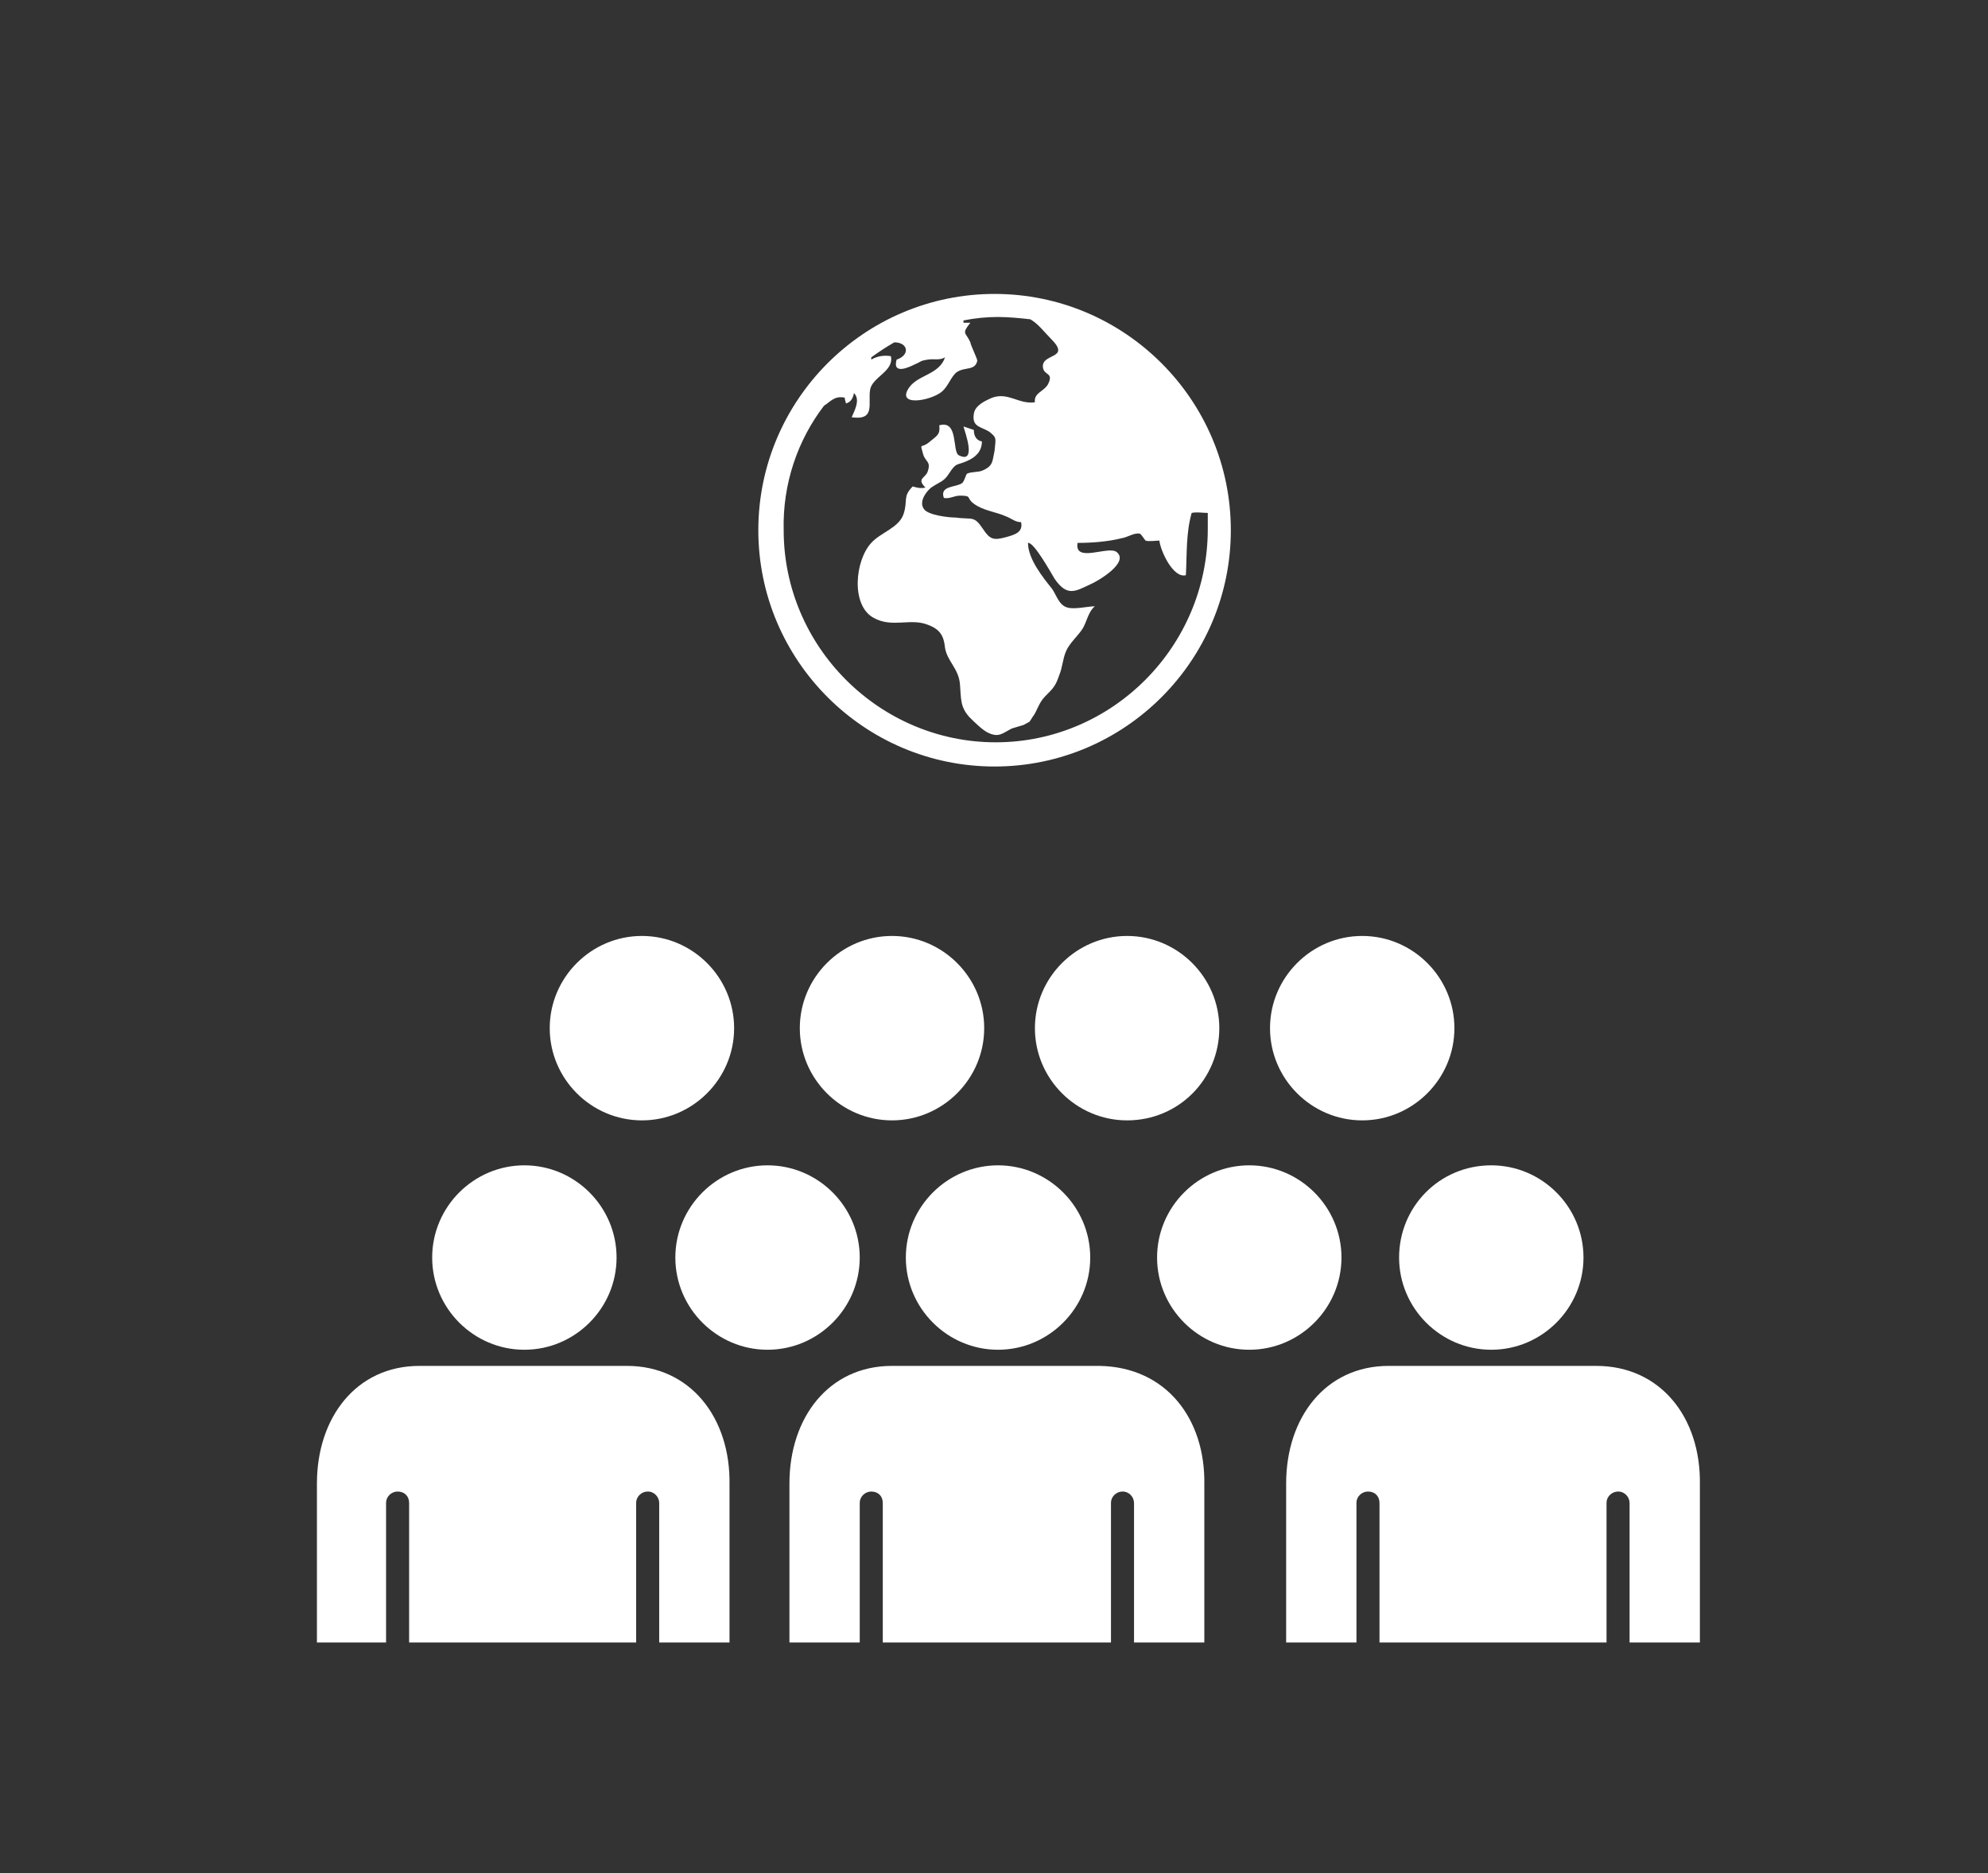 <svg width="69" height="65" viewBox="0 0 69 65" fill="none" xmlns="http://www.w3.org/2000/svg">
<rect x="0" y="0" width="69" height="65" fill="#333333" stroke="none"/>
<g clip-path="url(#clip0_1952_6218)">
<path d="M34.52 26.6C39.04 26.6 42.72 22.92 42.72 18.4C42.72 13.88 39.04 10.2 34.52 10.2C30 10.2 26.32 13.88 26.32 18.4C26.32 22.92 30 26.6 34.52 26.6ZM28.6 14.08C28.8 13.96 28.96 13.72 29.32 13.8C29.32 13.88 29.36 13.96 29.36 14C29.52 13.96 29.6 13.84 29.64 13.64C29.88 13.88 29.64 14.28 29.56 14.48C30.4 14.6 30.12 14 30.2 13.52C30.28 13.08 31.04 12.88 30.92 12.36C30.68 12.32 30.44 12.36 30.24 12.48C30.24 12.44 30.24 12.4 30.24 12.4C30.52 12.2 30.76 12.04 31.04 11.88C31.52 11.88 31.6 12.32 31.12 12.48C30.96 13.04 31.6 12.72 31.76 12.64C31.96 12.56 31.92 12.52 32.2 12.48C32.4 12.44 32.6 12.52 32.8 12.4C32.6 13 31.88 13 31.56 13.44C31.08 14.12 32.28 13.92 32.68 13.6C32.92 13.4 33 13.08 33.2 12.92C33.48 12.72 33.84 12.88 33.92 12.52C33.92 12.44 33.68 11.96 33.68 11.88C33.52 11.52 33.36 11.6 33.68 11.2C33.6 11.2 33.52 11.2 33.44 11.2C33.44 11.16 33.44 11.12 33.44 11.12C33.84 11.04 34.24 11 34.64 11C35 11 35.4 11.04 35.76 11.08C36.04 11.24 36.24 11.52 36.48 11.76C37.2 12.48 36.12 12.24 36.2 12.76C36.24 13.04 36.6 12.92 36.36 13.36C36.2 13.6 35.88 13.64 35.92 13.96C35.36 14.04 35 13.6 34.44 13.8C34.16 13.92 33.84 14.08 33.8 14.36C33.72 14.84 34.08 14.8 34.36 15C34.6 15.2 34.56 15.2 34.52 15.64C34.44 16 34.48 16.16 34.12 16.32C33.96 16.4 33.72 16.36 33.56 16.44C33.52 16.48 33.48 16.68 33.4 16.76C33.2 16.92 32.6 16.84 32.76 17.28C32.96 17.32 33.12 17.2 33.32 17.2C33.76 17.2 33.52 17.28 33.8 17.48C34.12 17.72 34.56 17.76 34.92 17.92C35.12 18 35.24 18.12 35.44 18.12C35.52 18.48 35.2 18.56 34.92 18.64C34.48 18.76 34.36 18.72 34.12 18.36C33.8 17.88 33.76 18.04 33.16 17.96C32.92 17.96 32.24 17.88 32.08 17.68C31.88 17.44 32.12 17.08 32.32 16.92C32.68 16.68 32.76 16.72 32.96 16.4C33.2 16.04 33.2 16.16 33.56 16C33.84 15.88 34.08 15.68 34.08 15.32C33.88 15.28 33.8 15.12 33.8 14.92L33.44 14.8C33.48 14.96 33.92 16.12 33.28 15.8C33.04 15.68 33.28 14.56 32.6 14.76C32.64 15.08 32.52 15.12 32.28 15.32C31.96 15.6 31.92 15.32 32.04 15.76C32.12 16.04 32.32 16 32.2 16.36C32.12 16.6 31.8 16.6 32.12 16.92C31.96 16.96 31.8 16.92 31.68 16.88C31.32 17.24 31.52 17.36 31.36 17.84C31.2 18.32 30.56 18.48 30.24 18.84C29.68 19.44 29.52 21 30.32 21.44C30.96 21.8 31.6 21.44 32.2 21.68C32.64 21.84 32.76 22.08 32.8 22.48C32.88 22.96 33.28 23.2 33.32 23.76C33.36 24.24 33.32 24.52 33.64 24.88C33.8 25.04 34.12 25.36 34.32 25.44C34.68 25.6 34.8 25.44 35.12 25.28C35.24 25.24 35.4 25.2 35.52 25.16C35.8 25 35.68 25.12 35.84 24.88C36 24.68 36.04 24.4 36.28 24.16C36.56 23.88 36.64 23.8 36.76 23.44C36.88 23.16 36.88 22.88 37 22.6C37.12 22.32 37.4 22.08 37.56 21.84C37.72 21.6 37.76 21.24 38 21.04C37.76 21.04 37.28 21.16 37.04 21.08C36.76 21 36.68 20.68 36.52 20.44C36.2 20.04 35.68 19.4 35.68 18.84C35.88 18.8 36.48 19.88 36.6 20.08C37.04 20.72 37.32 20.52 37.84 20.28C38.12 20.16 39.2 19.52 38.76 19.16C38.48 18.92 37.28 19.56 37.4 18.84C37.88 18.84 38.44 18.8 38.92 18.68C39.16 18.64 39.36 18.48 39.56 18.52C39.6 18.52 39.72 18.72 39.76 18.76C39.88 18.8 40.12 18.76 40.24 18.76C40.28 19.12 40.72 20.08 41.16 19.96C41.2 19.2 41.16 18.52 41.36 17.8C41.56 17.76 41.72 17.8 41.92 17.8C41.92 18 41.92 18.16 41.92 18.36C41.92 22.44 38.6 25.76 34.56 25.76C30.52 25.76 27.2 22.44 27.2 18.4C27.16 16.8 27.68 15.28 28.6 14.08ZM44.08 35.68C44.08 33.92 45.52 32.48 47.28 32.48C49.04 32.48 50.48 33.92 50.48 35.68C50.48 37.44 49.04 38.88 47.28 38.88C45.52 38.88 44.08 37.44 44.08 35.68ZM43.36 46.84C41.6 46.84 40.16 45.4 40.16 43.64C40.16 41.88 41.6 40.44 43.36 40.44C45.12 40.44 46.56 41.88 46.56 43.64C46.56 45.4 45.12 46.84 43.36 46.84ZM41.8 51.52V57.08H39.36V52.16C39.36 51.96 39.2 51.76 38.96 51.76C38.76 51.76 38.56 51.92 38.56 52.16V57.08H30.64V52.16C30.64 51.92 30.48 51.76 30.24 51.76C30.04 51.76 29.84 51.92 29.84 52.16V57.08H27.4V51.48C27.4 49.2 28.76 47.4 30.96 47.4H34.56H38.16C40.48 47.44 41.84 49.24 41.8 51.52ZM39.12 38.88C37.36 38.88 35.92 37.44 35.92 35.68C35.92 33.92 37.36 32.48 39.12 32.48C40.88 32.48 42.32 33.92 42.32 35.68C42.32 37.44 40.92 38.88 39.12 38.88ZM51.76 40.44C53.52 40.44 54.96 41.88 54.96 43.64C54.96 45.4 53.52 46.84 51.76 46.84C50 46.84 48.56 45.4 48.56 43.64C48.56 41.88 49.96 40.44 51.76 40.44ZM59 51.52V57.08H56.56V52.16C56.56 51.96 56.4 51.76 56.16 51.76C55.96 51.76 55.76 51.92 55.76 52.16V57.08H47.88V52.16C47.88 51.92 47.72 51.76 47.48 51.76C47.28 51.76 47.08 51.92 47.08 52.16V57.08H44.64V51.48C44.64 49.2 46 47.4 48.2 47.4H51.8H55.4C57.64 47.4 59.04 49.2 59 51.52ZM15 43.64C15 41.88 16.44 40.44 18.2 40.44C19.96 40.44 21.4 41.88 21.4 43.64C21.4 45.4 19.96 46.84 18.2 46.84C16.44 46.84 15 45.4 15 43.64ZM25.32 51.52V57.08H22.88V52.16C22.88 51.96 22.72 51.76 22.48 51.76C22.28 51.76 22.08 51.92 22.08 52.16V57.08H14.2V52.16C14.2 51.92 14.04 51.76 13.8 51.76C13.6 51.76 13.4 51.92 13.4 52.16V57.08H11V51.48C11 49.2 12.36 47.4 14.56 47.4H18.16H21.76C23.96 47.4 25.36 49.2 25.32 51.52ZM31.44 43.64C31.44 41.88 32.88 40.44 34.64 40.44C36.4 40.44 37.84 41.88 37.84 43.64C37.84 45.4 36.4 46.84 34.64 46.84C32.88 46.84 31.44 45.4 31.44 43.64ZM19.08 35.68C19.08 33.92 20.52 32.48 22.28 32.48C24.04 32.48 25.48 33.92 25.48 35.68C25.48 37.44 24.04 38.88 22.28 38.88C20.52 38.88 19.08 37.44 19.08 35.68ZM30.96 38.88C29.2 38.88 27.76 37.44 27.76 35.68C27.76 33.92 29.2 32.48 30.96 32.48C32.72 32.48 34.16 33.92 34.16 35.68C34.16 37.44 32.72 38.88 30.96 38.88ZM26.64 46.84C24.88 46.84 23.44 45.4 23.44 43.64C23.44 41.88 24.88 40.44 26.64 40.44C28.4 40.44 29.84 41.88 29.84 43.64C29.84 45.4 28.4 46.84 26.64 46.84Z" fill="white"/>
</g>
<defs>
<clipPath id="clip0_1952_6218">
<rect width="48" height="48" fill="white" transform="translate(11 9)"/>
</clipPath>
</defs>
</svg>
